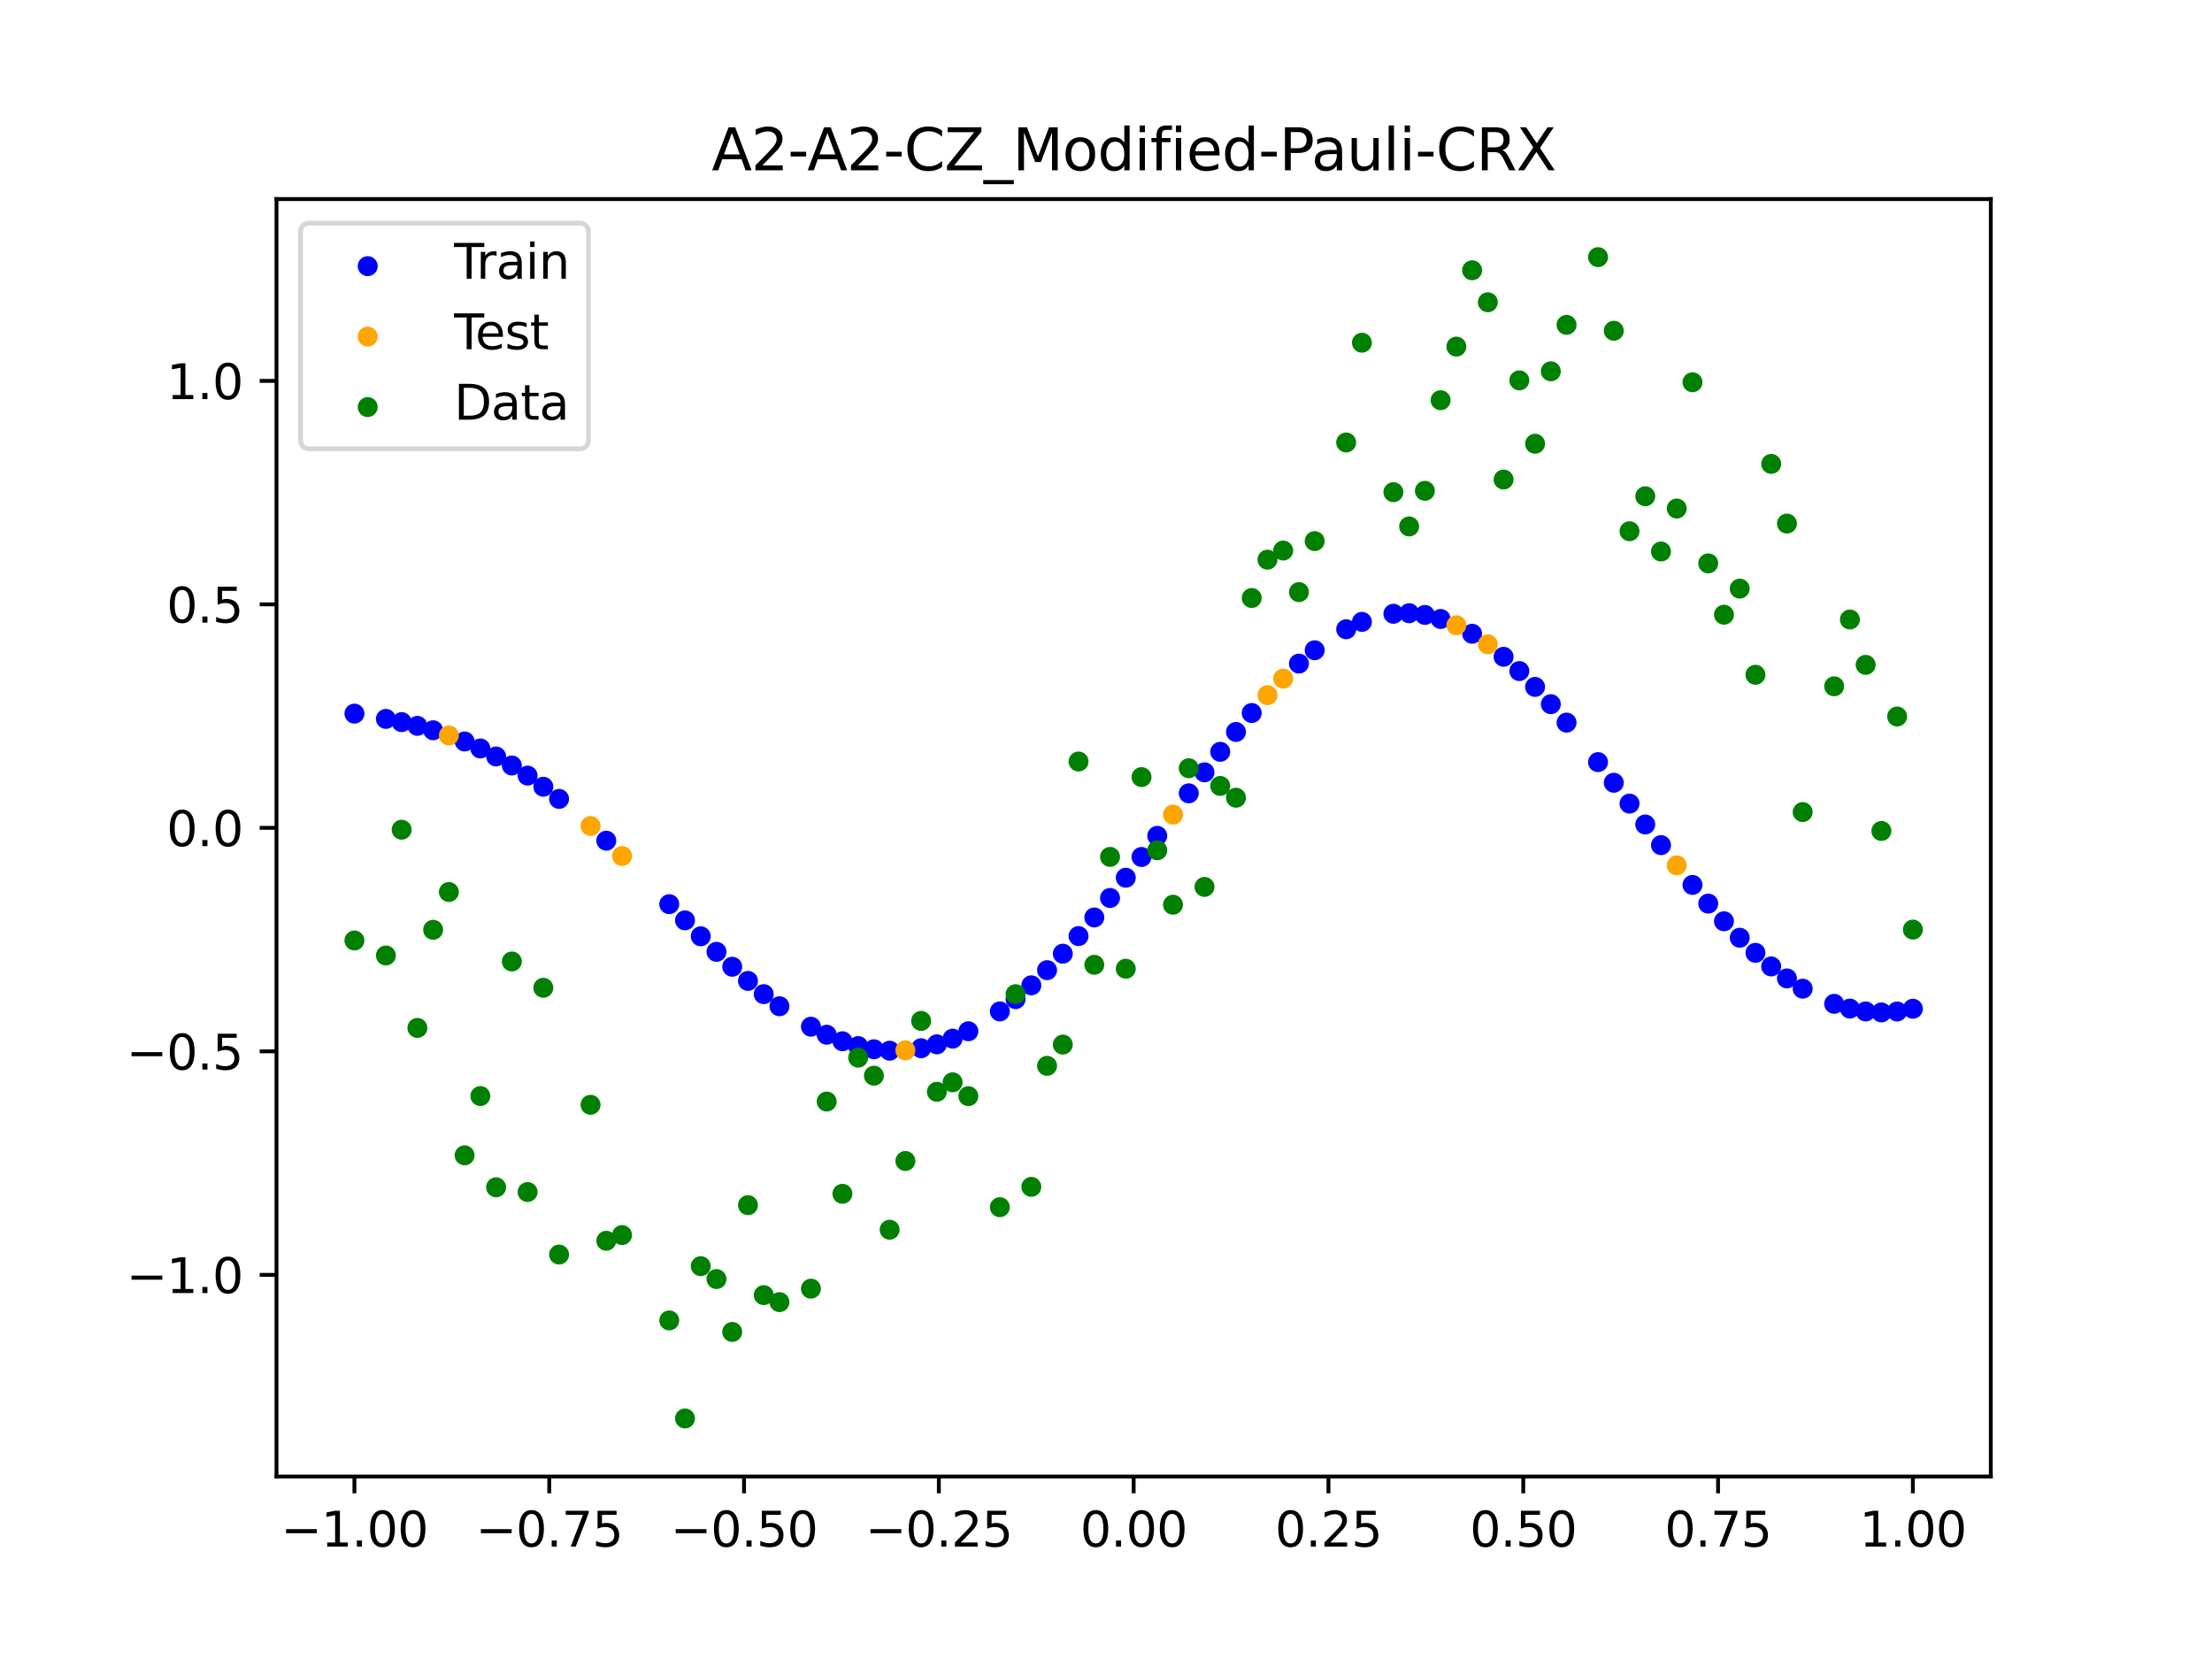 <?xml version="1.0" encoding="utf-8" standalone="no"?>
<!DOCTYPE svg PUBLIC "-//W3C//DTD SVG 1.1//EN"
  "http://www.w3.org/Graphics/SVG/1.1/DTD/svg11.dtd">
<svg xmlns:xlink="http://www.w3.org/1999/xlink" width="460.8pt" height="345.6pt" viewBox="0 0 460.8 345.6" xmlns="http://www.w3.org/2000/svg" version="1.1">
 <defs>
  <style type="text/css">*{stroke-linejoin: round; stroke-linecap: butt}</style>
 </defs>
 <g id="figure_1">
  <g id="patch_1">
   <path d="M 0 345.6 
L 460.8 345.6 
L 460.8 0 
L 0 0 
z
" style="fill: #ffffff"/>
  </g>
  <g id="axes_1">
   <g id="patch_2">
    <path d="M 57.6 307.584 
L 414.72 307.584 
L 414.72 41.472 
L 57.6 41.472 
z
" style="fill: #ffffff"/>
   </g>
   <g id="PathCollection_1">
    <defs>
     <path id="m7382999d85" d="M 0 1.581 
C 0.419 1.581 0.822 1.415 1.118 1.118 
C 1.415 0.822 1.581 0.419 1.581 0 
C 1.581 -0.419 1.415 -0.822 1.118 -1.118 
C 0.822 -1.415 0.419 -1.581 0 -1.581 
C -0.419 -1.581 -0.822 -1.415 -1.118 -1.118 
C -1.415 -0.822 -1.581 -0.419 -1.581 0 
C -1.581 0.419 -1.415 0.822 -1.118 1.118 
C -0.822 1.415 -0.419 1.581 0 1.581 
z
" style="stroke: #0000ff"/>
    </defs>
    <g clip-path="url(#peda30d0d78)">
     <use xlink:href="#m7382999d85" x="178.772" y="217.923" style="fill: #0000ff; stroke: #0000ff"/>
     <use xlink:href="#m7382999d85" x="234.52" y="182.846" style="fill: #0000ff; stroke: #0000ff"/>
     <use xlink:href="#m7382999d85" x="142.699" y="191.724" style="fill: #0000ff; stroke: #0000ff"/>
     <use xlink:href="#m7382999d85" x="336.18" y="163.059" style="fill: #0000ff; stroke: #0000ff"/>
     <use xlink:href="#m7382999d85" x="198.448" y="216.37" style="fill: #0000ff; stroke: #0000ff"/>
     <use xlink:href="#m7382999d85" x="80.391" y="149.759" style="fill: #0000ff; stroke: #0000ff"/>
     <use xlink:href="#m7382999d85" x="382.091" y="209.113" style="fill: #0000ff; stroke: #0000ff"/>
     <use xlink:href="#m7382999d85" x="391.929" y="210.906" style="fill: #0000ff; stroke: #0000ff"/>
     <use xlink:href="#m7382999d85" x="106.626" y="159.468" style="fill: #0000ff; stroke: #0000ff"/>
     <use xlink:href="#m7382999d85" x="300.107" y="128.944" style="fill: #0000ff; stroke: #0000ff"/>
     <use xlink:href="#m7382999d85" x="159.096" y="207.095" style="fill: #0000ff; stroke: #0000ff"/>
     <use xlink:href="#m7382999d85" x="368.973" y="201.322" style="fill: #0000ff; stroke: #0000ff"/>
     <use xlink:href="#m7382999d85" x="319.783" y="143.095" style="fill: #0000ff; stroke: #0000ff"/>
     <use xlink:href="#m7382999d85" x="113.185" y="163.894" style="fill: #0000ff; stroke: #0000ff"/>
     <use xlink:href="#m7382999d85" x="398.487" y="210.14" style="fill: #0000ff; stroke: #0000ff"/>
     <use xlink:href="#m7382999d85" x="155.816" y="204.341" style="fill: #0000ff; stroke: #0000ff"/>
     <use xlink:href="#m7382999d85" x="355.856" y="188.239" style="fill: #0000ff; stroke: #0000ff"/>
     <use xlink:href="#m7382999d85" x="211.565" y="208.132" style="fill: #0000ff; stroke: #0000ff"/>
     <use xlink:href="#m7382999d85" x="126.302" y="175.13" style="fill: #0000ff; stroke: #0000ff"/>
     <use xlink:href="#m7382999d85" x="254.196" y="156.615" style="fill: #0000ff; stroke: #0000ff"/>
     <use xlink:href="#m7382999d85" x="270.593" y="138.24" style="fill: #0000ff; stroke: #0000ff"/>
     <use xlink:href="#m7382999d85" x="346.018" y="176.057" style="fill: #0000ff; stroke: #0000ff"/>
     <use xlink:href="#m7382999d85" x="290.269" y="127.861" style="fill: #0000ff; stroke: #0000ff"/>
     <use xlink:href="#m7382999d85" x="339.459" y="167.405" style="fill: #0000ff; stroke: #0000ff"/>
     <use xlink:href="#m7382999d85" x="241.079" y="174.121" style="fill: #0000ff; stroke: #0000ff"/>
     <use xlink:href="#m7382999d85" x="208.286" y="210.695" style="fill: #0000ff; stroke: #0000ff"/>
     <use xlink:href="#m7382999d85" x="195.168" y="217.552" style="fill: #0000ff; stroke: #0000ff"/>
     <use xlink:href="#m7382999d85" x="273.872" y="135.46" style="fill: #0000ff; stroke: #0000ff"/>
     <use xlink:href="#m7382999d85" x="306.666" y="132.023" style="fill: #0000ff; stroke: #0000ff"/>
     <use xlink:href="#m7382999d85" x="362.415" y="195.346" style="fill: #0000ff; stroke: #0000ff"/>
     <use xlink:href="#m7382999d85" x="172.213" y="215.555" style="fill: #0000ff; stroke: #0000ff"/>
     <use xlink:href="#m7382999d85" x="109.905" y="161.572" style="fill: #0000ff; stroke: #0000ff"/>
     <use xlink:href="#m7382999d85" x="326.342" y="150.531" style="fill: #0000ff; stroke: #0000ff"/>
     <use xlink:href="#m7382999d85" x="185.33" y="218.88" style="fill: #0000ff; stroke: #0000ff"/>
     <use xlink:href="#m7382999d85" x="86.95" y="151.208" style="fill: #0000ff; stroke: #0000ff"/>
     <use xlink:href="#m7382999d85" x="182.051" y="218.583" style="fill: #0000ff; stroke: #0000ff"/>
     <use xlink:href="#m7382999d85" x="214.844" y="205.261" style="fill: #0000ff; stroke: #0000ff"/>
     <use xlink:href="#m7382999d85" x="385.37" y="210.106" style="fill: #0000ff; stroke: #0000ff"/>
     <use xlink:href="#m7382999d85" x="280.431" y="131.086" style="fill: #0000ff; stroke: #0000ff"/>
     <use xlink:href="#m7382999d85" x="73.833" y="148.661" style="fill: #0000ff; stroke: #0000ff"/>
     <use xlink:href="#m7382999d85" x="90.229" y="152.127" style="fill: #0000ff; stroke: #0000ff"/>
     <use xlink:href="#m7382999d85" x="316.504" y="139.792" style="fill: #0000ff; stroke: #0000ff"/>
     <use xlink:href="#m7382999d85" x="83.671" y="150.427" style="fill: #0000ff; stroke: #0000ff"/>
     <use xlink:href="#m7382999d85" x="227.962" y="191.122" style="fill: #0000ff; stroke: #0000ff"/>
     <use xlink:href="#m7382999d85" x="342.739" y="171.754" style="fill: #0000ff; stroke: #0000ff"/>
     <use xlink:href="#m7382999d85" x="313.224" y="136.821" style="fill: #0000ff; stroke: #0000ff"/>
     <use xlink:href="#m7382999d85" x="221.403" y="198.672" style="fill: #0000ff; stroke: #0000ff"/>
     <use xlink:href="#m7382999d85" x="293.548" y="127.739" style="fill: #0000ff; stroke: #0000ff"/>
     <use xlink:href="#m7382999d85" x="247.638" y="165.263" style="fill: #0000ff; stroke: #0000ff"/>
     <use xlink:href="#m7382999d85" x="139.42" y="188.352" style="fill: #0000ff; stroke: #0000ff"/>
     <use xlink:href="#m7382999d85" x="96.788" y="154.464" style="fill: #0000ff; stroke: #0000ff"/>
     <use xlink:href="#m7382999d85" x="201.727" y="214.827" style="fill: #0000ff; stroke: #0000ff"/>
     <use xlink:href="#m7382999d85" x="152.537" y="201.392" style="fill: #0000ff; stroke: #0000ff"/>
     <use xlink:href="#m7382999d85" x="323.062" y="146.689" style="fill: #0000ff; stroke: #0000ff"/>
     <use xlink:href="#m7382999d85" x="168.934" y="213.875" style="fill: #0000ff; stroke: #0000ff"/>
     <use xlink:href="#m7382999d85" x="231.241" y="187.058" style="fill: #0000ff; stroke: #0000ff"/>
     <use xlink:href="#m7382999d85" x="257.476" y="152.48" style="fill: #0000ff; stroke: #0000ff"/>
     <use xlink:href="#m7382999d85" x="296.828" y="128.101" style="fill: #0000ff; stroke: #0000ff"/>
     <use xlink:href="#m7382999d85" x="250.917" y="160.891" style="fill: #0000ff; stroke: #0000ff"/>
     <use xlink:href="#m7382999d85" x="100.067" y="155.92" style="fill: #0000ff; stroke: #0000ff"/>
     <use xlink:href="#m7382999d85" x="283.71" y="129.546" style="fill: #0000ff; stroke: #0000ff"/>
     <use xlink:href="#m7382999d85" x="103.347" y="157.585" style="fill: #0000ff; stroke: #0000ff"/>
     <use xlink:href="#m7382999d85" x="224.682" y="195.004" style="fill: #0000ff; stroke: #0000ff"/>
     <use xlink:href="#m7382999d85" x="116.464" y="166.426" style="fill: #0000ff; stroke: #0000ff"/>
     <use xlink:href="#m7382999d85" x="365.694" y="198.49" style="fill: #0000ff; stroke: #0000ff"/>
     <use xlink:href="#m7382999d85" x="191.889" y="218.366" style="fill: #0000ff; stroke: #0000ff"/>
     <use xlink:href="#m7382999d85" x="332.9" y="158.764" style="fill: #0000ff; stroke: #0000ff"/>
     <use xlink:href="#m7382999d85" x="352.577" y="184.343" style="fill: #0000ff; stroke: #0000ff"/>
     <use xlink:href="#m7382999d85" x="237.8" y="178.521" style="fill: #0000ff; stroke: #0000ff"/>
     <use xlink:href="#m7382999d85" x="218.124" y="202.1" style="fill: #0000ff; stroke: #0000ff"/>
     <use xlink:href="#m7382999d85" x="175.492" y="216.909" style="fill: #0000ff; stroke: #0000ff"/>
     <use xlink:href="#m7382999d85" x="375.532" y="205.959" style="fill: #0000ff; stroke: #0000ff"/>
     <use xlink:href="#m7382999d85" x="388.649" y="210.704" style="fill: #0000ff; stroke: #0000ff"/>
     <use xlink:href="#m7382999d85" x="372.253" y="203.818" style="fill: #0000ff; stroke: #0000ff"/>
     <use xlink:href="#m7382999d85" x="395.208" y="210.715" style="fill: #0000ff; stroke: #0000ff"/>
     <use xlink:href="#m7382999d85" x="359.135" y="191.919" style="fill: #0000ff; stroke: #0000ff"/>
     <use xlink:href="#m7382999d85" x="149.258" y="198.282" style="fill: #0000ff; stroke: #0000ff"/>
     <use xlink:href="#m7382999d85" x="162.375" y="209.62" style="fill: #0000ff; stroke: #0000ff"/>
     <use xlink:href="#m7382999d85" x="145.978" y="195.046" style="fill: #0000ff; stroke: #0000ff"/>
     <use xlink:href="#m7382999d85" x="260.755" y="148.533" style="fill: #0000ff; stroke: #0000ff"/>
    </g>
   </g>
   <g id="PathCollection_2">
    <defs>
     <path id="mce2a55b275" d="M 0 1.581 
C 0.419 1.581 0.822 1.415 1.118 1.118 
C 1.415 0.822 1.581 0.419 1.581 0 
C 1.581 -0.419 1.415 -0.822 1.118 -1.118 
C 0.822 -1.415 0.419 -1.581 0 -1.581 
C -0.419 -1.581 -0.822 -1.415 -1.118 -1.118 
C -1.415 -0.822 -1.581 -0.419 -1.581 0 
C -1.581 0.419 -1.415 0.822 -1.118 1.118 
C -0.822 1.415 -0.419 1.581 0 1.581 
z
" style="stroke: #ffa500"/>
    </defs>
    <g clip-path="url(#peda30d0d78)">
     <use xlink:href="#mce2a55b275" x="303.386" y="130.257" style="fill: #ffa500; stroke: #ffa500"/>
     <use xlink:href="#mce2a55b275" x="309.945" y="134.22" style="fill: #ffa500; stroke: #ffa500"/>
     <use xlink:href="#mce2a55b275" x="349.297" y="180.268" style="fill: #ffa500; stroke: #ffa500"/>
     <use xlink:href="#mce2a55b275" x="129.581" y="178.324" style="fill: #ffa500; stroke: #ffa500"/>
     <use xlink:href="#mce2a55b275" x="264.034" y="144.815" style="fill: #ffa500; stroke: #ffa500"/>
     <use xlink:href="#mce2a55b275" x="267.314" y="141.371" style="fill: #ffa500; stroke: #ffa500"/>
     <use xlink:href="#mce2a55b275" x="123.023" y="172.065" style="fill: #ffa500; stroke: #ffa500"/>
     <use xlink:href="#mce2a55b275" x="244.358" y="169.688" style="fill: #ffa500; stroke: #ffa500"/>
     <use xlink:href="#mce2a55b275" x="188.61" y="218.808" style="fill: #ffa500; stroke: #ffa500"/>
     <use xlink:href="#mce2a55b275" x="93.509" y="153.205" style="fill: #ffa500; stroke: #ffa500"/>
    </g>
   </g>
   <g id="PathCollection_3">
    <defs>
     <path id="m333f495839" d="M 0 1.581 
C 0.419 1.581 0.822 1.415 1.118 1.118 
C 1.415 0.822 1.581 0.419 1.581 0 
C 1.581 -0.419 1.415 -0.822 1.118 -1.118 
C 0.822 -1.415 0.419 -1.581 0 -1.581 
C -0.419 -1.581 -0.822 -1.415 -1.118 -1.118 
C -1.415 -0.822 -1.581 -0.419 -1.581 0 
C -1.581 0.419 -1.415 0.822 -1.118 1.118 
C -0.822 1.415 -0.419 1.581 0 1.581 
z
" style="stroke: #008000"/>
    </defs>
    <g clip-path="url(#peda30d0d78)">
     <use xlink:href="#m333f495839" x="178.772" y="220.323" style="fill: #008000; stroke: #008000"/>
     <use xlink:href="#m333f495839" x="234.52" y="201.804" style="fill: #008000; stroke: #008000"/>
     <use xlink:href="#m333f495839" x="142.699" y="295.488" style="fill: #008000; stroke: #008000"/>
     <use xlink:href="#m333f495839" x="336.18" y="68.903" style="fill: #008000; stroke: #008000"/>
     <use xlink:href="#m333f495839" x="198.448" y="225.464" style="fill: #008000; stroke: #008000"/>
     <use xlink:href="#m333f495839" x="80.391" y="199.045" style="fill: #008000; stroke: #008000"/>
     <use xlink:href="#m333f495839" x="382.091" y="142.966" style="fill: #008000; stroke: #008000"/>
     <use xlink:href="#m333f495839" x="391.929" y="173.105" style="fill: #008000; stroke: #008000"/>
     <use xlink:href="#m333f495839" x="106.626" y="200.292" style="fill: #008000; stroke: #008000"/>
     <use xlink:href="#m333f495839" x="300.107" y="83.37" style="fill: #008000; stroke: #008000"/>
     <use xlink:href="#m333f495839" x="159.096" y="269.794" style="fill: #008000; stroke: #008000"/>
     <use xlink:href="#m333f495839" x="368.973" y="96.637" style="fill: #008000; stroke: #008000"/>
     <use xlink:href="#m333f495839" x="319.783" y="92.44" style="fill: #008000; stroke: #008000"/>
     <use xlink:href="#m333f495839" x="113.185" y="205.778" style="fill: #008000; stroke: #008000"/>
     <use xlink:href="#m333f495839" x="398.487" y="193.648" style="fill: #008000; stroke: #008000"/>
     <use xlink:href="#m333f495839" x="155.816" y="251.055" style="fill: #008000; stroke: #008000"/>
     <use xlink:href="#m333f495839" x="355.856" y="117.359" style="fill: #008000; stroke: #008000"/>
     <use xlink:href="#m333f495839" x="211.565" y="207.101" style="fill: #008000; stroke: #008000"/>
     <use xlink:href="#m333f495839" x="126.302" y="258.48" style="fill: #008000; stroke: #008000"/>
     <use xlink:href="#m333f495839" x="254.196" y="163.728" style="fill: #008000; stroke: #008000"/>
     <use xlink:href="#m333f495839" x="270.593" y="123.348" style="fill: #008000; stroke: #008000"/>
     <use xlink:href="#m333f495839" x="346.018" y="114.889" style="fill: #008000; stroke: #008000"/>
     <use xlink:href="#m333f495839" x="290.269" y="102.528" style="fill: #008000; stroke: #008000"/>
     <use xlink:href="#m333f495839" x="339.459" y="110.666" style="fill: #008000; stroke: #008000"/>
     <use xlink:href="#m333f495839" x="241.079" y="177.133" style="fill: #008000; stroke: #008000"/>
     <use xlink:href="#m333f495839" x="208.286" y="251.477" style="fill: #008000; stroke: #008000"/>
     <use xlink:href="#m333f495839" x="195.168" y="227.437" style="fill: #008000; stroke: #008000"/>
     <use xlink:href="#m333f495839" x="273.872" y="112.721" style="fill: #008000; stroke: #008000"/>
     <use xlink:href="#m333f495839" x="306.666" y="56.303" style="fill: #008000; stroke: #008000"/>
     <use xlink:href="#m333f495839" x="362.415" y="122.619" style="fill: #008000; stroke: #008000"/>
     <use xlink:href="#m333f495839" x="172.213" y="229.472" style="fill: #008000; stroke: #008000"/>
     <use xlink:href="#m333f495839" x="109.905" y="248.318" style="fill: #008000; stroke: #008000"/>
     <use xlink:href="#m333f495839" x="326.342" y="67.676" style="fill: #008000; stroke: #008000"/>
     <use xlink:href="#m333f495839" x="185.33" y="256.174" style="fill: #008000; stroke: #008000"/>
     <use xlink:href="#m333f495839" x="86.95" y="214.136" style="fill: #008000; stroke: #008000"/>
     <use xlink:href="#m333f495839" x="182.051" y="224.084" style="fill: #008000; stroke: #008000"/>
     <use xlink:href="#m333f495839" x="214.844" y="247.244" style="fill: #008000; stroke: #008000"/>
     <use xlink:href="#m333f495839" x="385.37" y="129.05" style="fill: #008000; stroke: #008000"/>
     <use xlink:href="#m333f495839" x="280.431" y="92.177" style="fill: #008000; stroke: #008000"/>
     <use xlink:href="#m333f495839" x="73.833" y="195.919" style="fill: #008000; stroke: #008000"/>
     <use xlink:href="#m333f495839" x="90.229" y="193.694" style="fill: #008000; stroke: #008000"/>
     <use xlink:href="#m333f495839" x="316.504" y="79.238" style="fill: #008000; stroke: #008000"/>
     <use xlink:href="#m333f495839" x="83.671" y="172.844" style="fill: #008000; stroke: #008000"/>
     <use xlink:href="#m333f495839" x="227.962" y="200.985" style="fill: #008000; stroke: #008000"/>
     <use xlink:href="#m333f495839" x="342.739" y="103.379" style="fill: #008000; stroke: #008000"/>
     <use xlink:href="#m333f495839" x="313.224" y="99.894" style="fill: #008000; stroke: #008000"/>
     <use xlink:href="#m333f495839" x="221.403" y="217.604" style="fill: #008000; stroke: #008000"/>
     <use xlink:href="#m333f495839" x="293.548" y="109.667" style="fill: #008000; stroke: #008000"/>
     <use xlink:href="#m333f495839" x="247.638" y="160.036" style="fill: #008000; stroke: #008000"/>
     <use xlink:href="#m333f495839" x="139.42" y="275.069" style="fill: #008000; stroke: #008000"/>
     <use xlink:href="#m333f495839" x="96.788" y="240.675" style="fill: #008000; stroke: #008000"/>
     <use xlink:href="#m333f495839" x="201.727" y="228.344" style="fill: #008000; stroke: #008000"/>
     <use xlink:href="#m333f495839" x="152.537" y="277.466" style="fill: #008000; stroke: #008000"/>
     <use xlink:href="#m333f495839" x="323.062" y="77.352" style="fill: #008000; stroke: #008000"/>
     <use xlink:href="#m333f495839" x="168.934" y="268.453" style="fill: #008000; stroke: #008000"/>
     <use xlink:href="#m333f495839" x="231.241" y="178.506" style="fill: #008000; stroke: #008000"/>
     <use xlink:href="#m333f495839" x="257.476" y="166.181" style="fill: #008000; stroke: #008000"/>
     <use xlink:href="#m333f495839" x="296.828" y="102.245" style="fill: #008000; stroke: #008000"/>
     <use xlink:href="#m333f495839" x="250.917" y="184.756" style="fill: #008000; stroke: #008000"/>
     <use xlink:href="#m333f495839" x="100.067" y="228.327" style="fill: #008000; stroke: #008000"/>
     <use xlink:href="#m333f495839" x="283.71" y="71.389" style="fill: #008000; stroke: #008000"/>
     <use xlink:href="#m333f495839" x="103.347" y="247.332" style="fill: #008000; stroke: #008000"/>
     <use xlink:href="#m333f495839" x="224.682" y="158.638" style="fill: #008000; stroke: #008000"/>
     <use xlink:href="#m333f495839" x="116.464" y="261.345" style="fill: #008000; stroke: #008000"/>
     <use xlink:href="#m333f495839" x="365.694" y="140.566" style="fill: #008000; stroke: #008000"/>
     <use xlink:href="#m333f495839" x="191.889" y="212.67" style="fill: #008000; stroke: #008000"/>
     <use xlink:href="#m333f495839" x="332.9" y="53.568" style="fill: #008000; stroke: #008000"/>
     <use xlink:href="#m333f495839" x="352.577" y="79.631" style="fill: #008000; stroke: #008000"/>
     <use xlink:href="#m333f495839" x="237.8" y="161.882" style="fill: #008000; stroke: #008000"/>
     <use xlink:href="#m333f495839" x="218.124" y="222.035" style="fill: #008000; stroke: #008000"/>
     <use xlink:href="#m333f495839" x="175.492" y="248.692" style="fill: #008000; stroke: #008000"/>
     <use xlink:href="#m333f495839" x="375.532" y="169.168" style="fill: #008000; stroke: #008000"/>
     <use xlink:href="#m333f495839" x="388.649" y="138.503" style="fill: #008000; stroke: #008000"/>
     <use xlink:href="#m333f495839" x="372.253" y="109.071" style="fill: #008000; stroke: #008000"/>
     <use xlink:href="#m333f495839" x="395.208" y="149.26" style="fill: #008000; stroke: #008000"/>
     <use xlink:href="#m333f495839" x="359.135" y="128.053" style="fill: #008000; stroke: #008000"/>
     <use xlink:href="#m333f495839" x="149.258" y="266.448" style="fill: #008000; stroke: #008000"/>
     <use xlink:href="#m333f495839" x="162.375" y="271.254" style="fill: #008000; stroke: #008000"/>
     <use xlink:href="#m333f495839" x="145.978" y="263.762" style="fill: #008000; stroke: #008000"/>
     <use xlink:href="#m333f495839" x="260.755" y="124.573" style="fill: #008000; stroke: #008000"/>
    </g>
   </g>
   <g id="PathCollection_4">
    <g clip-path="url(#peda30d0d78)">
     <use xlink:href="#m333f495839" x="303.386" y="72.202" style="fill: #008000; stroke: #008000"/>
     <use xlink:href="#m333f495839" x="309.945" y="62.968" style="fill: #008000; stroke: #008000"/>
     <use xlink:href="#m333f495839" x="349.297" y="105.934" style="fill: #008000; stroke: #008000"/>
     <use xlink:href="#m333f495839" x="129.581" y="257.284" style="fill: #008000; stroke: #008000"/>
     <use xlink:href="#m333f495839" x="264.034" y="116.589" style="fill: #008000; stroke: #008000"/>
     <use xlink:href="#m333f495839" x="267.314" y="114.688" style="fill: #008000; stroke: #008000"/>
     <use xlink:href="#m333f495839" x="123.023" y="230.152" style="fill: #008000; stroke: #008000"/>
     <use xlink:href="#m333f495839" x="244.358" y="188.47" style="fill: #008000; stroke: #008000"/>
     <use xlink:href="#m333f495839" x="188.61" y="241.853" style="fill: #008000; stroke: #008000"/>
     <use xlink:href="#m333f495839" x="93.509" y="185.824" style="fill: #008000; stroke: #008000"/>
    </g>
   </g>
   <g id="matplotlib.axis_1">
    <g id="xtick_1">
     <g id="line2d_1">
      <defs>
       <path id="m33a0f31d41" d="M 0 0 
L 0 3.5 
" style="stroke: #000000; stroke-width: 0.8"/>
      </defs>
      <g>
       <use xlink:href="#m33a0f31d41" x="73.833" y="307.584" style="stroke: #000000; stroke-width: 0.8"/>
      </g>
     </g>
     <g id="text_1">
      <!-- −1.00 -->
      <g transform="translate(58.51 322.182) scale(0.1 -0.1)">
       <defs>
        <path id="DejaVuSans-2212" d="M 678 2272 
L 4684 2272 
L 4684 1741 
L 678 1741 
L 678 2272 
z
" transform="scale(0.016)"/>
        <path id="DejaVuSans-31" d="M 794 531 
L 1825 531 
L 1825 4091 
L 703 3866 
L 703 4441 
L 1819 4666 
L 2450 4666 
L 2450 531 
L 3481 531 
L 3481 0 
L 794 0 
L 794 531 
z
" transform="scale(0.016)"/>
        <path id="DejaVuSans-2e" d="M 684 794 
L 1344 794 
L 1344 0 
L 684 0 
L 684 794 
z
" transform="scale(0.016)"/>
        <path id="DejaVuSans-30" d="M 2034 4250 
Q 1547 4250 1301 3770 
Q 1056 3291 1056 2328 
Q 1056 1369 1301 889 
Q 1547 409 2034 409 
Q 2525 409 2770 889 
Q 3016 1369 3016 2328 
Q 3016 3291 2770 3770 
Q 2525 4250 2034 4250 
z
M 2034 4750 
Q 2819 4750 3233 4129 
Q 3647 3509 3647 2328 
Q 3647 1150 3233 529 
Q 2819 -91 2034 -91 
Q 1250 -91 836 529 
Q 422 1150 422 2328 
Q 422 3509 836 4129 
Q 1250 4750 2034 4750 
z
" transform="scale(0.016)"/>
       </defs>
       <use xlink:href="#DejaVuSans-2212"/>
       <use xlink:href="#DejaVuSans-31" x="83.789"/>
       <use xlink:href="#DejaVuSans-2e" x="147.412"/>
       <use xlink:href="#DejaVuSans-30" x="179.199"/>
       <use xlink:href="#DejaVuSans-30" x="242.822"/>
      </g>
     </g>
    </g>
    <g id="xtick_2">
     <g id="line2d_2">
      <g>
       <use xlink:href="#m33a0f31d41" x="114.415" y="307.584" style="stroke: #000000; stroke-width: 0.8"/>
      </g>
     </g>
     <g id="text_2">
      <!-- −0.75 -->
      <g transform="translate(99.092 322.182) scale(0.1 -0.1)">
       <defs>
        <path id="DejaVuSans-37" d="M 525 4666 
L 3525 4666 
L 3525 4397 
L 1831 0 
L 1172 0 
L 2766 4134 
L 525 4134 
L 525 4666 
z
" transform="scale(0.016)"/>
        <path id="DejaVuSans-35" d="M 691 4666 
L 3169 4666 
L 3169 4134 
L 1269 4134 
L 1269 2991 
Q 1406 3038 1543 3061 
Q 1681 3084 1819 3084 
Q 2600 3084 3056 2656 
Q 3513 2228 3513 1497 
Q 3513 744 3044 326 
Q 2575 -91 1722 -91 
Q 1428 -91 1123 -41 
Q 819 9 494 109 
L 494 744 
Q 775 591 1075 516 
Q 1375 441 1709 441 
Q 2250 441 2565 725 
Q 2881 1009 2881 1497 
Q 2881 1984 2565 2268 
Q 2250 2553 1709 2553 
Q 1456 2553 1204 2497 
Q 953 2441 691 2322 
L 691 4666 
z
" transform="scale(0.016)"/>
       </defs>
       <use xlink:href="#DejaVuSans-2212"/>
       <use xlink:href="#DejaVuSans-30" x="83.789"/>
       <use xlink:href="#DejaVuSans-2e" x="147.412"/>
       <use xlink:href="#DejaVuSans-37" x="179.199"/>
       <use xlink:href="#DejaVuSans-35" x="242.822"/>
      </g>
     </g>
    </g>
    <g id="xtick_3">
     <g id="line2d_3">
      <g>
       <use xlink:href="#m33a0f31d41" x="154.996" y="307.584" style="stroke: #000000; stroke-width: 0.8"/>
      </g>
     </g>
     <g id="text_3">
      <!-- −0.50 -->
      <g transform="translate(139.674 322.182) scale(0.1 -0.1)">
       <use xlink:href="#DejaVuSans-2212"/>
       <use xlink:href="#DejaVuSans-30" x="83.789"/>
       <use xlink:href="#DejaVuSans-2e" x="147.412"/>
       <use xlink:href="#DejaVuSans-35" x="179.199"/>
       <use xlink:href="#DejaVuSans-30" x="242.822"/>
      </g>
     </g>
    </g>
    <g id="xtick_4">
     <g id="line2d_4">
      <g>
       <use xlink:href="#m33a0f31d41" x="195.578" y="307.584" style="stroke: #000000; stroke-width: 0.8"/>
      </g>
     </g>
     <g id="text_4">
      <!-- −0.25 -->
      <g transform="translate(180.256 322.182) scale(0.1 -0.1)">
       <defs>
        <path id="DejaVuSans-32" d="M 1228 531 
L 3431 531 
L 3431 0 
L 469 0 
L 469 531 
Q 828 903 1448 1529 
Q 2069 2156 2228 2338 
Q 2531 2678 2651 2914 
Q 2772 3150 2772 3378 
Q 2772 3750 2511 3984 
Q 2250 4219 1831 4219 
Q 1534 4219 1204 4116 
Q 875 4013 500 3803 
L 500 4441 
Q 881 4594 1212 4672 
Q 1544 4750 1819 4750 
Q 2544 4750 2975 4387 
Q 3406 4025 3406 3419 
Q 3406 3131 3298 2873 
Q 3191 2616 2906 2266 
Q 2828 2175 2409 1742 
Q 1991 1309 1228 531 
z
" transform="scale(0.016)"/>
       </defs>
       <use xlink:href="#DejaVuSans-2212"/>
       <use xlink:href="#DejaVuSans-30" x="83.789"/>
       <use xlink:href="#DejaVuSans-2e" x="147.412"/>
       <use xlink:href="#DejaVuSans-32" x="179.199"/>
       <use xlink:href="#DejaVuSans-35" x="242.822"/>
      </g>
     </g>
    </g>
    <g id="xtick_5">
     <g id="line2d_5">
      <g>
       <use xlink:href="#m33a0f31d41" x="236.16" y="307.584" style="stroke: #000000; stroke-width: 0.8"/>
      </g>
     </g>
     <g id="text_5">
      <!-- 0.00 -->
      <g transform="translate(225.027 322.182) scale(0.1 -0.1)">
       <use xlink:href="#DejaVuSans-30"/>
       <use xlink:href="#DejaVuSans-2e" x="63.623"/>
       <use xlink:href="#DejaVuSans-30" x="95.41"/>
       <use xlink:href="#DejaVuSans-30" x="159.033"/>
      </g>
     </g>
    </g>
    <g id="xtick_6">
     <g id="line2d_6">
      <g>
       <use xlink:href="#m33a0f31d41" x="276.742" y="307.584" style="stroke: #000000; stroke-width: 0.8"/>
      </g>
     </g>
     <g id="text_6">
      <!-- 0.25 -->
      <g transform="translate(265.609 322.182) scale(0.1 -0.1)">
       <use xlink:href="#DejaVuSans-30"/>
       <use xlink:href="#DejaVuSans-2e" x="63.623"/>
       <use xlink:href="#DejaVuSans-32" x="95.41"/>
       <use xlink:href="#DejaVuSans-35" x="159.033"/>
      </g>
     </g>
    </g>
    <g id="xtick_7">
     <g id="line2d_7">
      <g>
       <use xlink:href="#m33a0f31d41" x="317.324" y="307.584" style="stroke: #000000; stroke-width: 0.8"/>
      </g>
     </g>
     <g id="text_7">
      <!-- 0.50 -->
      <g transform="translate(306.191 322.182) scale(0.1 -0.1)">
       <use xlink:href="#DejaVuSans-30"/>
       <use xlink:href="#DejaVuSans-2e" x="63.623"/>
       <use xlink:href="#DejaVuSans-35" x="95.41"/>
       <use xlink:href="#DejaVuSans-30" x="159.033"/>
      </g>
     </g>
    </g>
    <g id="xtick_8">
     <g id="line2d_8">
      <g>
       <use xlink:href="#m33a0f31d41" x="357.905" y="307.584" style="stroke: #000000; stroke-width: 0.8"/>
      </g>
     </g>
     <g id="text_8">
      <!-- 0.75 -->
      <g transform="translate(346.773 322.182) scale(0.1 -0.1)">
       <use xlink:href="#DejaVuSans-30"/>
       <use xlink:href="#DejaVuSans-2e" x="63.623"/>
       <use xlink:href="#DejaVuSans-37" x="95.41"/>
       <use xlink:href="#DejaVuSans-35" x="159.033"/>
      </g>
     </g>
    </g>
    <g id="xtick_9">
     <g id="line2d_9">
      <g>
       <use xlink:href="#m33a0f31d41" x="398.487" y="307.584" style="stroke: #000000; stroke-width: 0.8"/>
      </g>
     </g>
     <g id="text_9">
      <!-- 1.00 -->
      <g transform="translate(387.354 322.182) scale(0.1 -0.1)">
       <use xlink:href="#DejaVuSans-31"/>
       <use xlink:href="#DejaVuSans-2e" x="63.623"/>
       <use xlink:href="#DejaVuSans-30" x="95.41"/>
       <use xlink:href="#DejaVuSans-30" x="159.033"/>
      </g>
     </g>
    </g>
   </g>
   <g id="matplotlib.axis_2">
    <g id="ytick_1">
     <g id="line2d_10">
      <defs>
       <path id="m180bbe9e80" d="M 0 0 
L -3.5 0 
" style="stroke: #000000; stroke-width: 0.8"/>
      </defs>
      <g>
       <use xlink:href="#m180bbe9e80" x="57.6" y="265.57" style="stroke: #000000; stroke-width: 0.8"/>
      </g>
     </g>
     <g id="text_10">
      <!-- −1.0 -->
      <g transform="translate(26.317 269.37) scale(0.1 -0.1)">
       <use xlink:href="#DejaVuSans-2212"/>
       <use xlink:href="#DejaVuSans-31" x="83.789"/>
       <use xlink:href="#DejaVuSans-2e" x="147.412"/>
       <use xlink:href="#DejaVuSans-30" x="179.199"/>
      </g>
     </g>
    </g>
    <g id="ytick_2">
     <g id="line2d_11">
      <g>
       <use xlink:href="#m180bbe9e80" x="57.6" y="219.014" style="stroke: #000000; stroke-width: 0.8"/>
      </g>
     </g>
     <g id="text_11">
      <!-- −0.5 -->
      <g transform="translate(26.317 222.813) scale(0.1 -0.1)">
       <use xlink:href="#DejaVuSans-2212"/>
       <use xlink:href="#DejaVuSans-30" x="83.789"/>
       <use xlink:href="#DejaVuSans-2e" x="147.412"/>
       <use xlink:href="#DejaVuSans-35" x="179.199"/>
      </g>
     </g>
    </g>
    <g id="ytick_3">
     <g id="line2d_12">
      <g>
       <use xlink:href="#m180bbe9e80" x="57.6" y="172.457" style="stroke: #000000; stroke-width: 0.8"/>
      </g>
     </g>
     <g id="text_12">
      <!-- 0.0 -->
      <g transform="translate(34.697 176.256) scale(0.1 -0.1)">
       <use xlink:href="#DejaVuSans-30"/>
       <use xlink:href="#DejaVuSans-2e" x="63.623"/>
       <use xlink:href="#DejaVuSans-30" x="95.41"/>
      </g>
     </g>
    </g>
    <g id="ytick_4">
     <g id="line2d_13">
      <g>
       <use xlink:href="#m180bbe9e80" x="57.6" y="125.9" style="stroke: #000000; stroke-width: 0.8"/>
      </g>
     </g>
     <g id="text_13">
      <!-- 0.5 -->
      <g transform="translate(34.697 129.699) scale(0.1 -0.1)">
       <use xlink:href="#DejaVuSans-30"/>
       <use xlink:href="#DejaVuSans-2e" x="63.623"/>
       <use xlink:href="#DejaVuSans-35" x="95.41"/>
      </g>
     </g>
    </g>
    <g id="ytick_5">
     <g id="line2d_14">
      <g>
       <use xlink:href="#m180bbe9e80" x="57.6" y="79.343" style="stroke: #000000; stroke-width: 0.8"/>
      </g>
     </g>
     <g id="text_14">
      <!-- 1.0 -->
      <g transform="translate(34.697 83.143) scale(0.1 -0.1)">
       <use xlink:href="#DejaVuSans-31"/>
       <use xlink:href="#DejaVuSans-2e" x="63.623"/>
       <use xlink:href="#DejaVuSans-30" x="95.41"/>
      </g>
     </g>
    </g>
   </g>
   <g id="patch_3">
    <path d="M 57.6 307.584 
L 57.6 41.472 
" style="fill: none; stroke: #000000; stroke-width: 0.8; stroke-linejoin: miter; stroke-linecap: square"/>
   </g>
   <g id="patch_4">
    <path d="M 414.72 307.584 
L 414.72 41.472 
" style="fill: none; stroke: #000000; stroke-width: 0.8; stroke-linejoin: miter; stroke-linecap: square"/>
   </g>
   <g id="patch_5">
    <path d="M 57.6 307.584 
L 414.72 307.584 
" style="fill: none; stroke: #000000; stroke-width: 0.8; stroke-linejoin: miter; stroke-linecap: square"/>
   </g>
   <g id="patch_6">
    <path d="M 57.6 41.472 
L 414.72 41.472 
" style="fill: none; stroke: #000000; stroke-width: 0.8; stroke-linejoin: miter; stroke-linecap: square"/>
   </g>
   <g id="text_15">
    <!-- A2-A2-CZ_Modified-Pauli-CRX -->
    <g transform="translate(148.259 35.472) scale(0.12 -0.12)">
     <defs>
      <path id="DejaVuSans-41" d="M 2188 4044 
L 1331 1722 
L 3047 1722 
L 2188 4044 
z
M 1831 4666 
L 2547 4666 
L 4325 0 
L 3669 0 
L 3244 1197 
L 1141 1197 
L 716 0 
L 50 0 
L 1831 4666 
z
" transform="scale(0.016)"/>
      <path id="DejaVuSans-2d" d="M 313 2009 
L 1997 2009 
L 1997 1497 
L 313 1497 
L 313 2009 
z
" transform="scale(0.016)"/>
      <path id="DejaVuSans-43" d="M 4122 4306 
L 4122 3641 
Q 3803 3938 3442 4084 
Q 3081 4231 2675 4231 
Q 1875 4231 1450 3742 
Q 1025 3253 1025 2328 
Q 1025 1406 1450 917 
Q 1875 428 2675 428 
Q 3081 428 3442 575 
Q 3803 722 4122 1019 
L 4122 359 
Q 3791 134 3420 21 
Q 3050 -91 2638 -91 
Q 1578 -91 968 557 
Q 359 1206 359 2328 
Q 359 3453 968 4101 
Q 1578 4750 2638 4750 
Q 3056 4750 3426 4639 
Q 3797 4528 4122 4306 
z
" transform="scale(0.016)"/>
      <path id="DejaVuSans-5a" d="M 359 4666 
L 4025 4666 
L 4025 4184 
L 1075 531 
L 4097 531 
L 4097 0 
L 288 0 
L 288 481 
L 3238 4134 
L 359 4134 
L 359 4666 
z
" transform="scale(0.016)"/>
      <path id="DejaVuSans-5f" d="M 3263 -1063 
L 3263 -1509 
L -63 -1509 
L -63 -1063 
L 3263 -1063 
z
" transform="scale(0.016)"/>
      <path id="DejaVuSans-4d" d="M 628 4666 
L 1569 4666 
L 2759 1491 
L 3956 4666 
L 4897 4666 
L 4897 0 
L 4281 0 
L 4281 4097 
L 3078 897 
L 2444 897 
L 1241 4097 
L 1241 0 
L 628 0 
L 628 4666 
z
" transform="scale(0.016)"/>
      <path id="DejaVuSans-6f" d="M 1959 3097 
Q 1497 3097 1228 2736 
Q 959 2375 959 1747 
Q 959 1119 1226 758 
Q 1494 397 1959 397 
Q 2419 397 2687 759 
Q 2956 1122 2956 1747 
Q 2956 2369 2687 2733 
Q 2419 3097 1959 3097 
z
M 1959 3584 
Q 2709 3584 3137 3096 
Q 3566 2609 3566 1747 
Q 3566 888 3137 398 
Q 2709 -91 1959 -91 
Q 1206 -91 779 398 
Q 353 888 353 1747 
Q 353 2609 779 3096 
Q 1206 3584 1959 3584 
z
" transform="scale(0.016)"/>
      <path id="DejaVuSans-64" d="M 2906 2969 
L 2906 4863 
L 3481 4863 
L 3481 0 
L 2906 0 
L 2906 525 
Q 2725 213 2448 61 
Q 2172 -91 1784 -91 
Q 1150 -91 751 415 
Q 353 922 353 1747 
Q 353 2572 751 3078 
Q 1150 3584 1784 3584 
Q 2172 3584 2448 3432 
Q 2725 3281 2906 2969 
z
M 947 1747 
Q 947 1113 1208 752 
Q 1469 391 1925 391 
Q 2381 391 2643 752 
Q 2906 1113 2906 1747 
Q 2906 2381 2643 2742 
Q 2381 3103 1925 3103 
Q 1469 3103 1208 2742 
Q 947 2381 947 1747 
z
" transform="scale(0.016)"/>
      <path id="DejaVuSans-69" d="M 603 3500 
L 1178 3500 
L 1178 0 
L 603 0 
L 603 3500 
z
M 603 4863 
L 1178 4863 
L 1178 4134 
L 603 4134 
L 603 4863 
z
" transform="scale(0.016)"/>
      <path id="DejaVuSans-66" d="M 2375 4863 
L 2375 4384 
L 1825 4384 
Q 1516 4384 1395 4259 
Q 1275 4134 1275 3809 
L 1275 3500 
L 2222 3500 
L 2222 3053 
L 1275 3053 
L 1275 0 
L 697 0 
L 697 3053 
L 147 3053 
L 147 3500 
L 697 3500 
L 697 3744 
Q 697 4328 969 4595 
Q 1241 4863 1831 4863 
L 2375 4863 
z
" transform="scale(0.016)"/>
      <path id="DejaVuSans-65" d="M 3597 1894 
L 3597 1613 
L 953 1613 
Q 991 1019 1311 708 
Q 1631 397 2203 397 
Q 2534 397 2845 478 
Q 3156 559 3463 722 
L 3463 178 
Q 3153 47 2828 -22 
Q 2503 -91 2169 -91 
Q 1331 -91 842 396 
Q 353 884 353 1716 
Q 353 2575 817 3079 
Q 1281 3584 2069 3584 
Q 2775 3584 3186 3129 
Q 3597 2675 3597 1894 
z
M 3022 2063 
Q 3016 2534 2758 2815 
Q 2500 3097 2075 3097 
Q 1594 3097 1305 2825 
Q 1016 2553 972 2059 
L 3022 2063 
z
" transform="scale(0.016)"/>
      <path id="DejaVuSans-50" d="M 1259 4147 
L 1259 2394 
L 2053 2394 
Q 2494 2394 2734 2622 
Q 2975 2850 2975 3272 
Q 2975 3691 2734 3919 
Q 2494 4147 2053 4147 
L 1259 4147 
z
M 628 4666 
L 2053 4666 
Q 2838 4666 3239 4311 
Q 3641 3956 3641 3272 
Q 3641 2581 3239 2228 
Q 2838 1875 2053 1875 
L 1259 1875 
L 1259 0 
L 628 0 
L 628 4666 
z
" transform="scale(0.016)"/>
      <path id="DejaVuSans-61" d="M 2194 1759 
Q 1497 1759 1228 1600 
Q 959 1441 959 1056 
Q 959 750 1161 570 
Q 1363 391 1709 391 
Q 2188 391 2477 730 
Q 2766 1069 2766 1631 
L 2766 1759 
L 2194 1759 
z
M 3341 1997 
L 3341 0 
L 2766 0 
L 2766 531 
Q 2569 213 2275 61 
Q 1981 -91 1556 -91 
Q 1019 -91 701 211 
Q 384 513 384 1019 
Q 384 1609 779 1909 
Q 1175 2209 1959 2209 
L 2766 2209 
L 2766 2266 
Q 2766 2663 2505 2880 
Q 2244 3097 1772 3097 
Q 1472 3097 1187 3025 
Q 903 2953 641 2809 
L 641 3341 
Q 956 3463 1253 3523 
Q 1550 3584 1831 3584 
Q 2591 3584 2966 3190 
Q 3341 2797 3341 1997 
z
" transform="scale(0.016)"/>
      <path id="DejaVuSans-75" d="M 544 1381 
L 544 3500 
L 1119 3500 
L 1119 1403 
Q 1119 906 1312 657 
Q 1506 409 1894 409 
Q 2359 409 2629 706 
Q 2900 1003 2900 1516 
L 2900 3500 
L 3475 3500 
L 3475 0 
L 2900 0 
L 2900 538 
Q 2691 219 2414 64 
Q 2138 -91 1772 -91 
Q 1169 -91 856 284 
Q 544 659 544 1381 
z
M 1991 3584 
L 1991 3584 
z
" transform="scale(0.016)"/>
      <path id="DejaVuSans-6c" d="M 603 4863 
L 1178 4863 
L 1178 0 
L 603 0 
L 603 4863 
z
" transform="scale(0.016)"/>
      <path id="DejaVuSans-52" d="M 2841 2188 
Q 3044 2119 3236 1894 
Q 3428 1669 3622 1275 
L 4263 0 
L 3584 0 
L 2988 1197 
Q 2756 1666 2539 1819 
Q 2322 1972 1947 1972 
L 1259 1972 
L 1259 0 
L 628 0 
L 628 4666 
L 2053 4666 
Q 2853 4666 3247 4331 
Q 3641 3997 3641 3322 
Q 3641 2881 3436 2590 
Q 3231 2300 2841 2188 
z
M 1259 4147 
L 1259 2491 
L 2053 2491 
Q 2509 2491 2742 2702 
Q 2975 2913 2975 3322 
Q 2975 3731 2742 3939 
Q 2509 4147 2053 4147 
L 1259 4147 
z
" transform="scale(0.016)"/>
      <path id="DejaVuSans-58" d="M 403 4666 
L 1081 4666 
L 2241 2931 
L 3406 4666 
L 4084 4666 
L 2584 2425 
L 4184 0 
L 3506 0 
L 2194 1984 
L 872 0 
L 191 0 
L 1856 2491 
L 403 4666 
z
" transform="scale(0.016)"/>
     </defs>
     <use xlink:href="#DejaVuSans-41"/>
     <use xlink:href="#DejaVuSans-32" x="68.408"/>
     <use xlink:href="#DejaVuSans-2d" x="132.031"/>
     <use xlink:href="#DejaVuSans-41" x="165.865"/>
     <use xlink:href="#DejaVuSans-32" x="234.273"/>
     <use xlink:href="#DejaVuSans-2d" x="297.896"/>
     <use xlink:href="#DejaVuSans-43" x="333.98"/>
     <use xlink:href="#DejaVuSans-5a" x="403.805"/>
     <use xlink:href="#DejaVuSans-5f" x="472.311"/>
     <use xlink:href="#DejaVuSans-4d" x="522.311"/>
     <use xlink:href="#DejaVuSans-6f" x="608.59"/>
     <use xlink:href="#DejaVuSans-64" x="669.771"/>
     <use xlink:href="#DejaVuSans-69" x="733.248"/>
     <use xlink:href="#DejaVuSans-66" x="761.031"/>
     <use xlink:href="#DejaVuSans-69" x="796.236"/>
     <use xlink:href="#DejaVuSans-65" x="824.02"/>
     <use xlink:href="#DejaVuSans-64" x="885.543"/>
     <use xlink:href="#DejaVuSans-2d" x="949.02"/>
     <use xlink:href="#DejaVuSans-50" x="985.104"/>
     <use xlink:href="#DejaVuSans-61" x="1040.906"/>
     <use xlink:href="#DejaVuSans-75" x="1102.186"/>
     <use xlink:href="#DejaVuSans-6c" x="1165.564"/>
     <use xlink:href="#DejaVuSans-69" x="1193.348"/>
     <use xlink:href="#DejaVuSans-2d" x="1221.131"/>
     <use xlink:href="#DejaVuSans-43" x="1257.215"/>
     <use xlink:href="#DejaVuSans-52" x="1327.039"/>
     <use xlink:href="#DejaVuSans-58" x="1396.521"/>
    </g>
   </g>
   <g id="legend_1">
    <g id="patch_7">
     <path d="M 64.6 93.506 
L 120.588 93.506 
Q 122.588 93.506 122.588 91.506 
L 122.588 48.472 
Q 122.588 46.472 120.588 46.472 
L 64.6 46.472 
Q 62.6 46.472 62.6 48.472 
L 62.6 91.506 
Q 62.6 93.506 64.6 93.506 
z
" style="fill: #ffffff; opacity: 0.8; stroke: #cccccc; stroke-linejoin: miter"/>
    </g>
    <g id="PathCollection_5">
     <g>
      <use xlink:href="#m7382999d85" x="76.6" y="55.445" style="fill: #0000ff; stroke: #0000ff"/>
     </g>
    </g>
    <g id="text_16">
     <!-- Train -->
     <g transform="translate(94.6 58.07) scale(0.1 -0.1)">
      <defs>
       <path id="DejaVuSans-54" d="M -19 4666 
L 3928 4666 
L 3928 4134 
L 2272 4134 
L 2272 0 
L 1638 0 
L 1638 4134 
L -19 4134 
L -19 4666 
z
" transform="scale(0.016)"/>
       <path id="DejaVuSans-72" d="M 2631 2963 
Q 2534 3019 2420 3045 
Q 2306 3072 2169 3072 
Q 1681 3072 1420 2755 
Q 1159 2438 1159 1844 
L 1159 0 
L 581 0 
L 581 3500 
L 1159 3500 
L 1159 2956 
Q 1341 3275 1631 3429 
Q 1922 3584 2338 3584 
Q 2397 3584 2469 3576 
Q 2541 3569 2628 3553 
L 2631 2963 
z
" transform="scale(0.016)"/>
       <path id="DejaVuSans-6e" d="M 3513 2113 
L 3513 0 
L 2938 0 
L 2938 2094 
Q 2938 2591 2744 2837 
Q 2550 3084 2163 3084 
Q 1697 3084 1428 2787 
Q 1159 2491 1159 1978 
L 1159 0 
L 581 0 
L 581 3500 
L 1159 3500 
L 1159 2956 
Q 1366 3272 1645 3428 
Q 1925 3584 2291 3584 
Q 2894 3584 3203 3211 
Q 3513 2838 3513 2113 
z
" transform="scale(0.016)"/>
      </defs>
      <use xlink:href="#DejaVuSans-54"/>
      <use xlink:href="#DejaVuSans-72" x="46.334"/>
      <use xlink:href="#DejaVuSans-61" x="87.447"/>
      <use xlink:href="#DejaVuSans-69" x="148.727"/>
      <use xlink:href="#DejaVuSans-6e" x="176.51"/>
     </g>
    </g>
    <g id="PathCollection_6">
     <g>
      <use xlink:href="#mce2a55b275" x="76.6" y="70.124" style="fill: #ffa500; stroke: #ffa500"/>
     </g>
    </g>
    <g id="text_17">
     <!-- Test -->
     <g transform="translate(94.6 72.749) scale(0.1 -0.1)">
      <defs>
       <path id="DejaVuSans-73" d="M 2834 3397 
L 2834 2853 
Q 2591 2978 2328 3040 
Q 2066 3103 1784 3103 
Q 1356 3103 1142 2972 
Q 928 2841 928 2578 
Q 928 2378 1081 2264 
Q 1234 2150 1697 2047 
L 1894 2003 
Q 2506 1872 2764 1633 
Q 3022 1394 3022 966 
Q 3022 478 2636 193 
Q 2250 -91 1575 -91 
Q 1294 -91 989 -36 
Q 684 19 347 128 
L 347 722 
Q 666 556 975 473 
Q 1284 391 1588 391 
Q 1994 391 2212 530 
Q 2431 669 2431 922 
Q 2431 1156 2273 1281 
Q 2116 1406 1581 1522 
L 1381 1569 
Q 847 1681 609 1914 
Q 372 2147 372 2553 
Q 372 3047 722 3315 
Q 1072 3584 1716 3584 
Q 2034 3584 2315 3537 
Q 2597 3491 2834 3397 
z
" transform="scale(0.016)"/>
       <path id="DejaVuSans-74" d="M 1172 4494 
L 1172 3500 
L 2356 3500 
L 2356 3053 
L 1172 3053 
L 1172 1153 
Q 1172 725 1289 603 
Q 1406 481 1766 481 
L 2356 481 
L 2356 0 
L 1766 0 
Q 1100 0 847 248 
Q 594 497 594 1153 
L 594 3053 
L 172 3053 
L 172 3500 
L 594 3500 
L 594 4494 
L 1172 4494 
z
" transform="scale(0.016)"/>
      </defs>
      <use xlink:href="#DejaVuSans-54"/>
      <use xlink:href="#DejaVuSans-65" x="44.084"/>
      <use xlink:href="#DejaVuSans-73" x="105.607"/>
      <use xlink:href="#DejaVuSans-74" x="157.707"/>
     </g>
    </g>
    <g id="PathCollection_7">
     <g>
      <use xlink:href="#m333f495839" x="76.6" y="84.802" style="fill: #008000; stroke: #008000"/>
     </g>
    </g>
    <g id="text_18">
     <!-- Data -->
     <g transform="translate(94.6 87.427) scale(0.1 -0.1)">
      <defs>
       <path id="DejaVuSans-44" d="M 1259 4147 
L 1259 519 
L 2022 519 
Q 2988 519 3436 956 
Q 3884 1394 3884 2338 
Q 3884 3275 3436 3711 
Q 2988 4147 2022 4147 
L 1259 4147 
z
M 628 4666 
L 1925 4666 
Q 3281 4666 3915 4102 
Q 4550 3538 4550 2338 
Q 4550 1131 3912 565 
Q 3275 0 1925 0 
L 628 0 
L 628 4666 
z
" transform="scale(0.016)"/>
      </defs>
      <use xlink:href="#DejaVuSans-44"/>
      <use xlink:href="#DejaVuSans-61" x="77.002"/>
      <use xlink:href="#DejaVuSans-74" x="138.281"/>
      <use xlink:href="#DejaVuSans-61" x="177.49"/>
     </g>
    </g>
   </g>
  </g>
 </g>
 <defs>
  <clipPath id="peda30d0d78">
   <rect x="57.6" y="41.472" width="357.12" height="266.112"/>
  </clipPath>
 </defs>
</svg>
